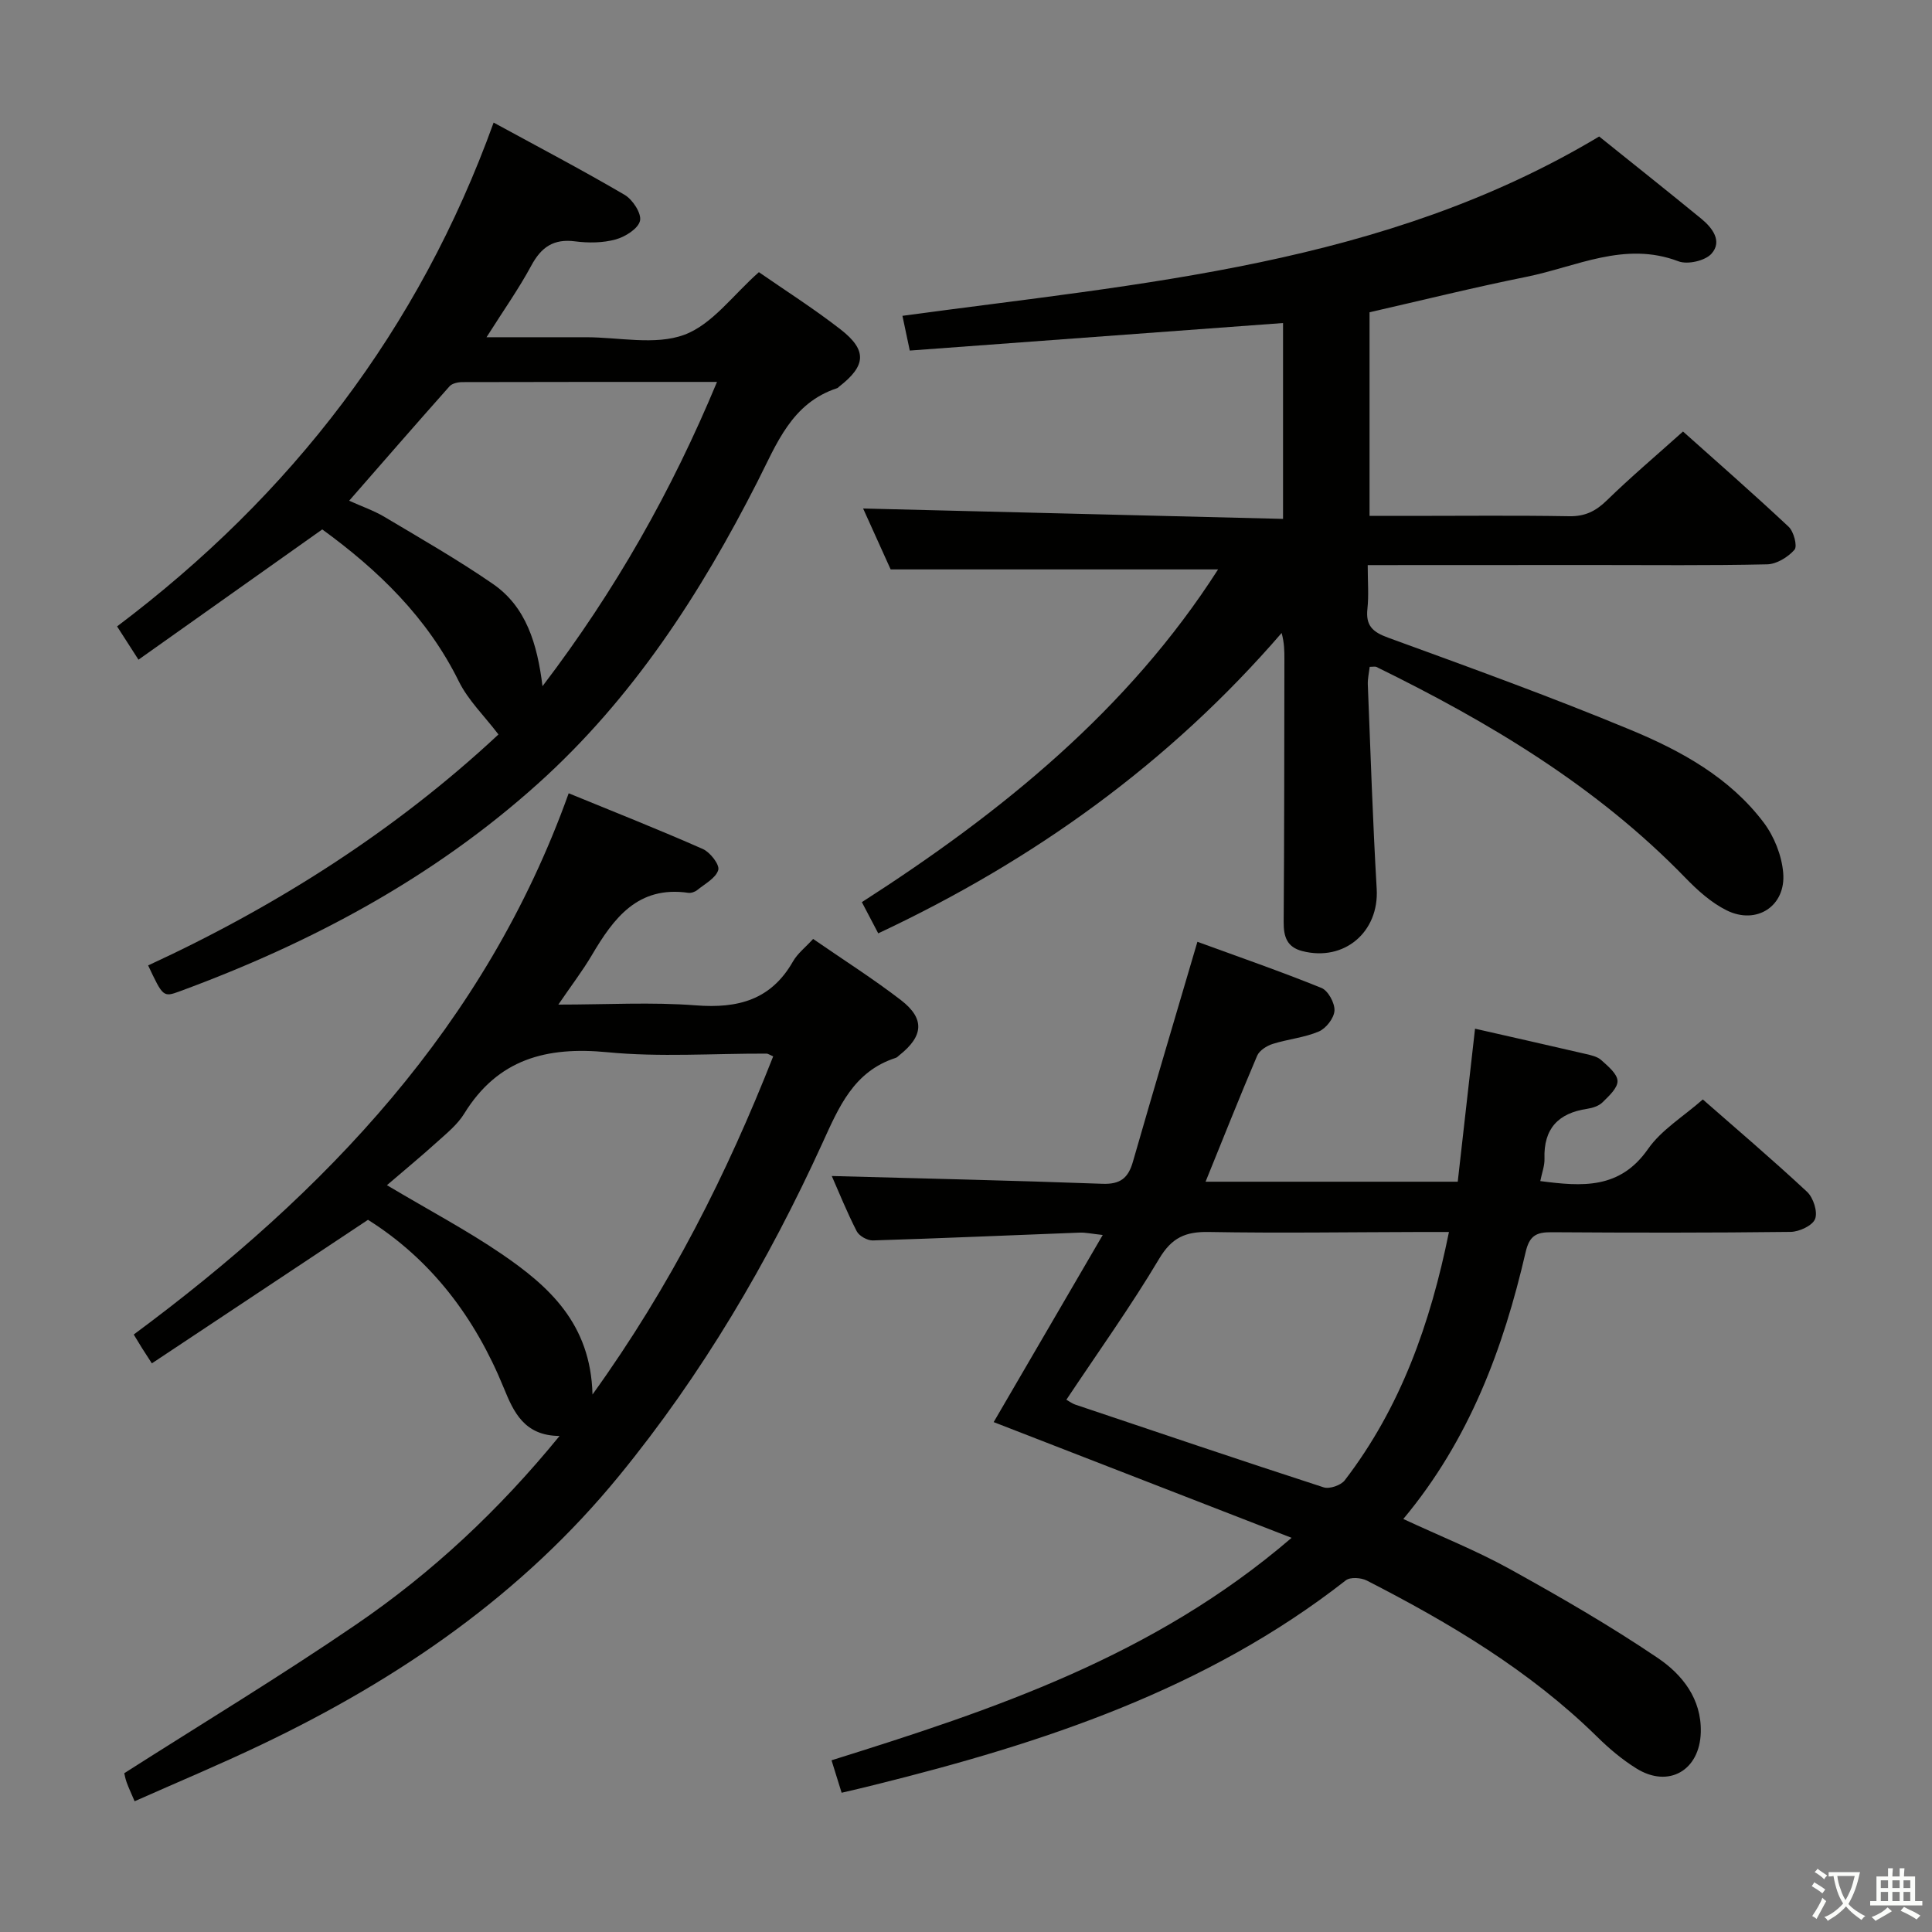 <svg enable-background="new 0 0 400 400" viewBox="0 0 400 400" xmlns="http://www.w3.org/2000/svg"><rect x="0" y="0" width="400" height="400" fill="#808080" stroke="none"/><path d="m377.9 391.2c-.2.3-.4.5-.6.8-.7-.6-1.4-1-2.2-1.5.2-.3.4-.5.5-.8.6.4 1.4.8 2.3 1.5zm-1.8 6.1c-.2-.2-.5-.4-.9-.6.4-.6.8-1.2 1.2-1.9s.7-1.3.9-1.9c.3.3.5.5.8.7-.7 1.3-1.4 2.6-2 3.7zm2.2-9c-.3.3-.5.5-.6.8-.6-.6-1.3-1.1-2-1.5.3-.3.5-.5.6-.7.6.5 1.3.9 2 1.4zm.3.2v-.9h2 4.5c-.3 1.3-.6 2.5-1 3.6s-.9 2.1-1.4 3c.4.5 1 1 1.6 1.4s1.2.8 1.9 1.1c-.3.2-.5.4-.8.8-.4-.3-1-.7-1.6-1.2s-1.2-1.1-1.6-1.6c-.5.6-1.1 1.1-1.7 1.6s-1.4.9-2.1 1.4c-.1-.3-.3-.5-.7-.8.6-.2 1.2-.5 1.9-1s1.4-1.1 2-1.8c-.5-.8-.9-1.6-1.2-2.5s-.6-2-.8-3.2c-.4.1-.7.1-1 .1zm2.5 2.7c.3 1 .7 1.7 1 2.2.3-.5.6-1.1 1-2s.6-1.9.9-3h-3.2-.4c.1.9.3 1.8.7 2.8z" fill="#fbfcfa"/><path d="m396.5 388.5v1.5 3.6h1.5v.9c-.4 0-1 0-1.7 0h-7.9c-.5 0-.9 0-1.2 0v-.9h1.3v-3.5c0-.7 0-1.2 0-1.6h2.4c0-.8 0-1.4 0-1.7h1c0 .3-.1.8-.1 1.7h1.5c0-.8 0-1.4 0-1.7h1c0 .3-.1.9-.1 1.7zm-8.2 9.2c-.2-.3-.5-.5-.8-.8.8-.3 1.4-.6 1.9-.9s1-.7 1.4-1.1c.3.3.6.5.9.8-1.6 1-2.8 1.6-3.4 2zm2.6-6.8v-1.6h-1.5v1.6zm0 2.7v-1.9h-1.5v1.9zm2.4-2.7v-1.6h-1.5v1.6zm0 2.7v-1.9h-1.5v1.9zm.2 2 .7-.8c.4.2.9.5 1.6.8s1.3.7 1.8 1c-.3.3-.5.5-.8.8-.4-.3-1.5-1-3.3-1.8zm2-4.7v-1.6h-1.4v1.6zm0 2.7v-1.9h-1.4v1.9z" fill="#fbfcfa"/><g fill="#010100"><path d="m283.17 117c0 3.45.24 6.27-.06 9.04-.38 3.46 1.04 4.8 4.25 5.97 16.84 6.14 33.71 12.24 50.26 19.11 10.44 4.33 20.52 9.87 27.54 19.19 2.17 2.88 3.72 6.79 4.03 10.37.61 6.9-5.5 10.89-11.72 7.79-3.18-1.58-6.02-4.14-8.53-6.73-18.35-18.93-40.55-32.18-63.97-43.66-.26-.13-.64-.02-1.39-.02-.13 1.18-.43 2.41-.39 3.63.56 14.12 1.02 28.24 1.84 42.34.52 8.9-6.69 15.12-15.41 12.88-3.18-.82-3.87-2.98-3.85-6.01.13-18.16.12-36.32.15-54.48 0-1.62 0-3.25-.57-5.37-23.22 26.88-51.23 47.04-83.52 62.19-1.14-2.17-2.18-4.16-3.39-6.46 29.03-18.64 55.19-39.89 73.75-68.89-22.28 0-44.61 0-67.79 0-1.72-3.81-3.87-8.57-5.7-12.61 28.98.72 57.81 1.43 86.94 2.15 0-14.26 0-27.34 0-40.55-25.73 1.9-51.32 3.79-77.28 5.7-.59-2.79-1.04-4.95-1.52-7.19 49.64-6.77 99.66-10.41 144.25-37.13 6.92 5.56 14.08 11.24 21.15 17.03 2.29 1.88 4.4 4.64 2.12 7.22-1.3 1.48-4.96 2.32-6.86 1.59-11.15-4.24-21.15 1.14-31.5 3.22-10.73 2.16-21.36 4.8-32.45 7.33v42.16h8.34c11 0 22-.12 32.99.07 3.3.06 5.53-1.06 7.83-3.31 4.88-4.76 10.1-9.17 15.74-14.23 6.69 5.98 14.4 12.72 21.87 19.72 1.07 1 1.85 4.03 1.21 4.76-1.34 1.53-3.7 2.98-5.67 3.02-11.99.27-23.99.14-35.99.14-15.3.02-30.62.02-46.7.02z"/><path d="m174.25 371.17c-.76-2.43-1.39-4.47-2.09-6.72 33.46-10.47 66.66-21.48 95.25-46.06-21.17-8.22-41.34-16.06-61.68-23.96 7.2-12.36 14.68-25.18 22.58-38.74-2.33-.25-3.55-.54-4.77-.49-14.28.54-28.56 1.18-42.84 1.62-1.12.03-2.83-.93-3.33-1.91-2.03-3.96-3.7-8.11-5.16-11.43 18.6.51 37.32.92 56.03 1.61 3.69.14 5.34-1.17 6.31-4.54 4.3-14.97 8.75-29.89 13.36-45.56 8.44 3.08 17.15 6.1 25.68 9.55 1.38.56 2.78 3.13 2.7 4.69-.08 1.55-1.74 3.69-3.24 4.33-3.01 1.28-6.42 1.58-9.57 2.58-1.23.39-2.73 1.35-3.2 2.44-3.64 8.53-7.05 17.15-10.68 26.08h52.21c1.19-10.52 2.37-20.99 3.58-31.68 7.74 1.76 15.33 3.47 22.91 5.23 1.12.26 2.42.54 3.22 1.27 1.38 1.25 3.32 2.82 3.37 4.32.05 1.46-1.81 3.15-3.12 4.44-.76.75-2.06 1.16-3.17 1.33-5.98.89-9.04 4.11-8.83 10.33.05 1.44-.53 2.9-.87 4.63 8.66 1.13 16.47 1.73 22.31-6.65 2.78-3.98 7.33-6.71 11.34-10.25 6.68 5.86 14.28 12.32 21.57 19.11 1.3 1.21 2.25 4.13 1.68 5.62-.52 1.38-3.29 2.67-5.08 2.69-16.49.2-32.99.18-49.48.07-3.12-.02-4.57.66-5.37 4.1-4.61 19.92-11.62 38.84-25.33 55.27 7.74 3.6 15.13 6.54 22.04 10.36 10.43 5.77 20.79 11.75 30.65 18.42 5.04 3.41 9.08 8.44 8.9 15.37-.2 7.91-6.67 11.65-13.33 7.5-2.94-1.83-5.66-4.12-8.13-6.56-13.94-13.69-30.48-23.53-47.7-32.35-1.18-.6-3.42-.75-4.33-.04-28.86 22.59-62.68 33.7-97.57 42.35-2.08.53-4.18 1.01-6.82 1.63zm125.74-116.1c-2.19 0-3.99 0-5.78 0-14.65.03-29.31.26-43.95 0-4.81-.09-7.65 1.15-10.26 5.53-5.92 9.94-12.69 19.39-19.22 29.2.7.39 1.23.8 1.82 1 17.13 5.76 34.26 11.56 51.45 17.14 1.21.39 3.56-.42 4.36-1.45 11.57-15.08 17.74-32.45 21.58-51.42z"/><path d="m27.87 372.93c-.79-1.85-1.28-2.88-1.66-3.95-.28-.77-.41-1.58-.48-1.86 16.2-10.33 32.4-20.12 48.01-30.79 15.69-10.72 29.54-23.63 42.11-39.03-7.33-.04-9.52-4.98-11.55-9.95-5.94-14.56-15.01-26.56-28.11-34.8-14.78 9.82-29.43 19.55-44.75 29.72-.97-1.49-1.51-2.32-2.03-3.15-.44-.7-.86-1.41-1.72-2.82 39.59-29.33 72.83-63.97 90.05-112.06 9.47 3.88 18.7 7.53 27.78 11.54 1.51.67 3.5 3.24 3.19 4.33-.48 1.67-2.74 2.86-4.33 4.15-.48.39-1.28.67-1.87.59-10.46-1.51-15.46 5.25-19.99 12.93-1.92 3.25-4.23 6.26-6.92 10.21 10.05 0 19.32-.55 28.49.16 8.69.67 15.54-1.12 20.08-9.08.95-1.67 2.6-2.94 4.18-4.67 6.24 4.31 12.42 8.23 18.19 12.67 4.97 3.84 4.66 7.43-.31 11.38-.26.21-.5.49-.8.58-8.68 2.8-11.75 10.16-15.17 17.67-11.23 24.6-24.86 47.79-42.04 68.8-20.11 24.62-45.58 42.09-73.97 55.65-8.65 4.14-17.49 7.83-26.38 11.78zm94.8-84.21c16.22-22.54 27.84-45.71 37.41-70.01-.79-.34-1.08-.57-1.37-.57-10.99-.04-22.06.77-32.96-.29-12.62-1.22-22.68 1.42-29.63 12.7-1.36 2.22-3.52 3.99-5.5 5.77-3.4 3.08-6.95 6-10.51 9.06 8.94 5.32 16.61 9.37 23.73 14.23 9.78 6.68 18.47 14.42 18.83 29.11z"/><path d="m102.2 25.38c9.45 5.15 18.4 9.85 27.12 14.96 1.66.97 3.53 3.84 3.19 5.36-.36 1.63-3.05 3.32-5.03 3.87-2.65.73-5.65.76-8.41.4-4.46-.58-7.02 1.2-9.08 5.04-2.58 4.78-5.74 9.25-9.26 14.81h12.59 8c6.83 0 14.28 1.71 20.31-.49 5.81-2.12 10.14-8.27 15.49-12.98 5.28 3.67 11.3 7.49 16.91 11.85 5.56 4.33 5.28 7.52-.3 11.85-.13.1-.24.26-.39.31-9.44 3.08-12.52 11.5-16.49 19.31-11.84 23.28-25.89 44.99-45.51 62.61-21.7 19.5-46.94 32.96-74.15 42.97-3.41 1.26-3.47 1.09-6.52-5.37 26.77-12.35 51.38-28.08 72.53-47.82-2.93-3.85-6.27-7.07-8.2-10.98-6.54-13.25-16.71-23.05-28.28-31.47-12.65 8.97-25.21 17.87-38.05 26.97-1.64-2.55-2.88-4.48-4.43-6.89 36.05-27.15 62.49-61.44 77.96-104.31zm-29.91 78.29c2.56 1.16 5.1 2.03 7.35 3.37 7.55 4.5 15.2 8.88 22.42 13.86 6.87 4.74 9.17 12.37 10.26 21.17 15.15-19.91 26.74-40.43 36.13-63-18.12 0-35.41-.01-52.7.04-.91 0-2.14.26-2.68.87-6.94 7.8-13.78 15.68-20.78 23.69z"/></g></svg>